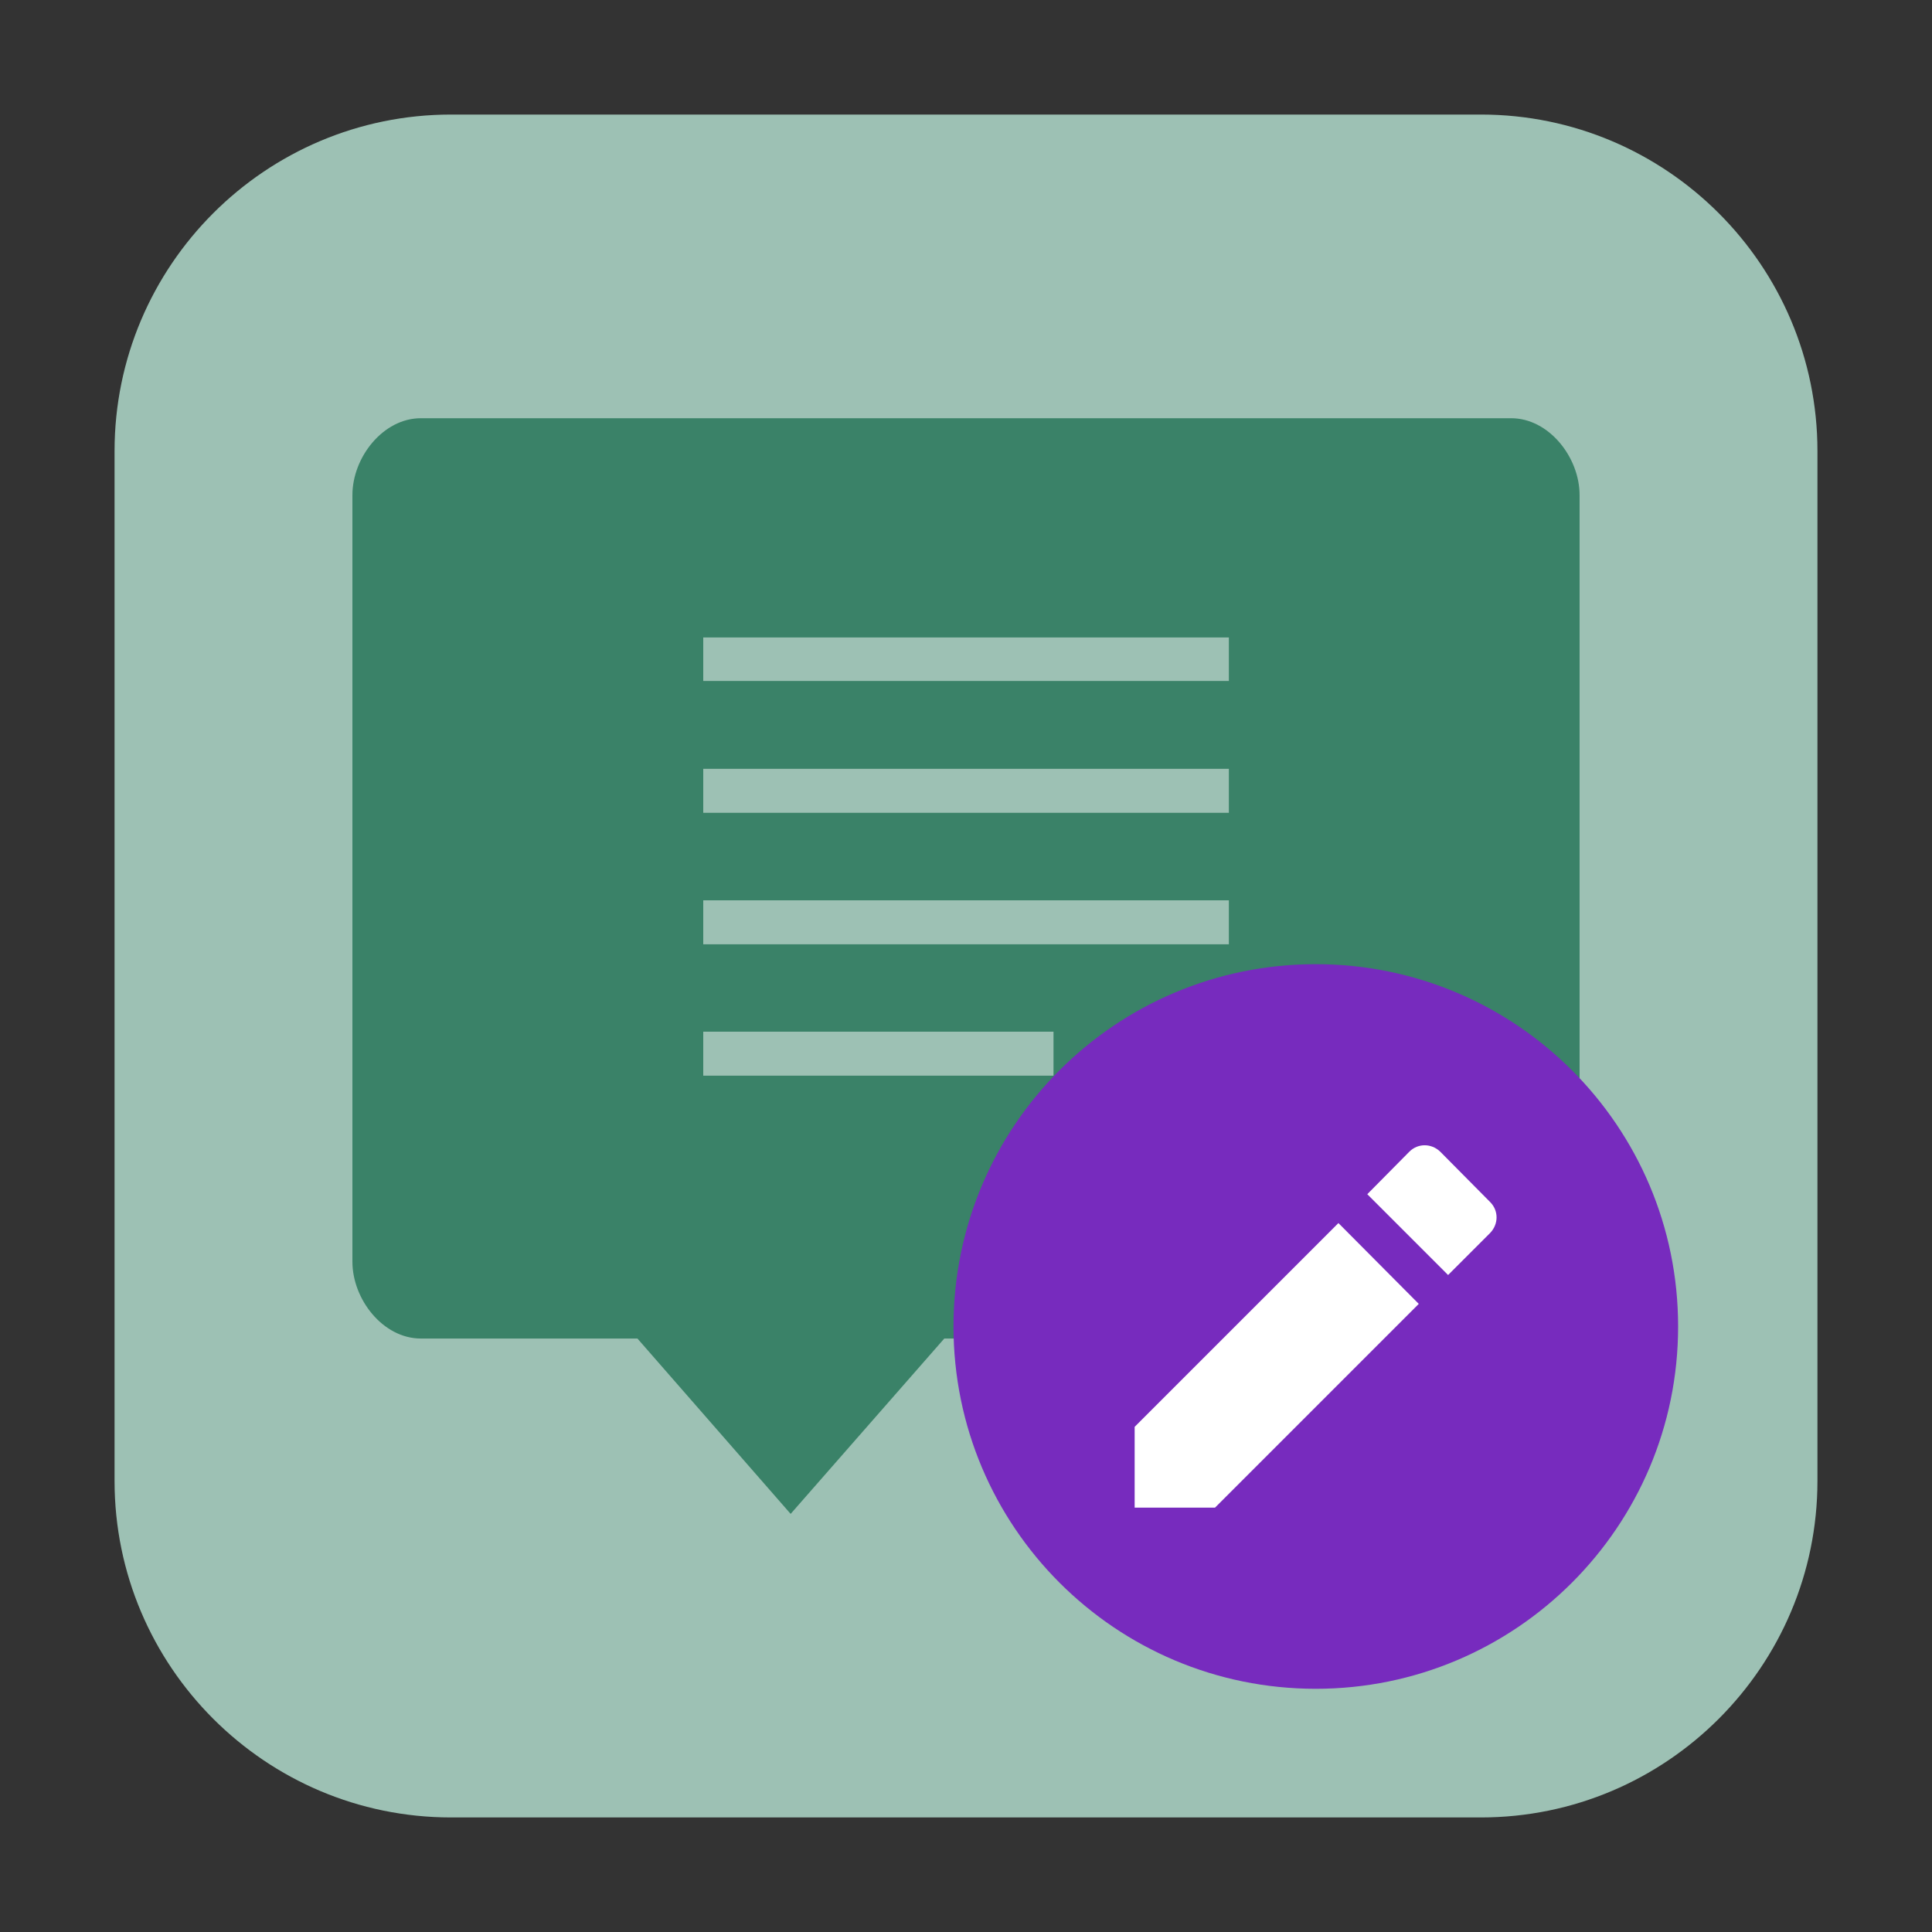 <svg height="17pt" viewBox="0 0 17 17" width="17pt" xmlns="http://www.w3.org/2000/svg" xmlns:xlink="http://www.w3.org/1999/xlink"><rect x="0" y="0" width="17" height="17" fill="#333333" stroke="none"/><clipPath id="a"><path d="m0 0h17v17h-17z"/></clipPath><clipPath id="b"><path d="m0 0h17v17h-17z"/></clipPath><clipPath id="c"><path d="m0 0h17v17h-17z"/></clipPath><clipPath id="d"><path d="m0 0h17v17h-17z"/></clipPath><clipPath id="e"><path d="m0 0h17v17h-17z"/></clipPath><clipPath id="f"><path d="m0 0h17v17h-17z"/></clipPath><path d="m3.969 1.008h9.062c1.633 0 2.961 1.328 2.961 2.961v9.062c0 1.633-1.328 2.961-2.961 2.961h-9.062c-1.633 0-2.961-1.328-2.961-2.961v-9.062c0-1.633 1.328-2.961 2.961-2.961zm0 0" fill="#9dc1b4" fill-rule="evenodd"/><path d="m13.297 3.68c.332 0 .602.344.602.676v6.746c0 .332-.27.664-.602.676h-4.988l-1.352 1.543-1.348-1.543h-1.906c-.332 0-.602-.344-.602-.676v-6.746c0-.332.27-.676.602-.676zm0 0" fill="#3a8268"/><g clip-path="url(#a)"><path d="m6.188 5.992v-.383h4.625v.383zm0 0" fill="#9dc1b4"/></g><g clip-path="url(#b)"><path d="m6.188 7.152v-.387h4.625v.387zm0 0" fill="#9dc1b4"/></g><g clip-path="url(#c)"><path d="m6.188 8.309v-.387h4.625v.387zm0 0" fill="#9dc1b4"/></g><g clip-path="url(#d)"><path d="m6.188 9.465v-.387h3.082v.387zm0 0" fill="#9dc1b4"/></g><g clip-path="url(#e)"><path d="m14.766 11.672c0 1.762-1.43 3.188-3.188 3.188-1.762 0-3.188-1.426-3.188-3.188s1.426-3.188 3.188-3.188c1.758 0 3.188 1.426 3.188 3.188zm0 0" fill="#772bbe" fill-rule="evenodd"/></g><g clip-path="url(#f)"><path d="m9.984 12.555v.711h.707l1.793-1.793-.707-.711zm3.129-1.707c.074-.078.074-.195 0-.27l-.441-.445c-.078-.074-.195-.074-.27 0l-.371.375.711.711zm0 0" fill="#fff"/></g></svg>